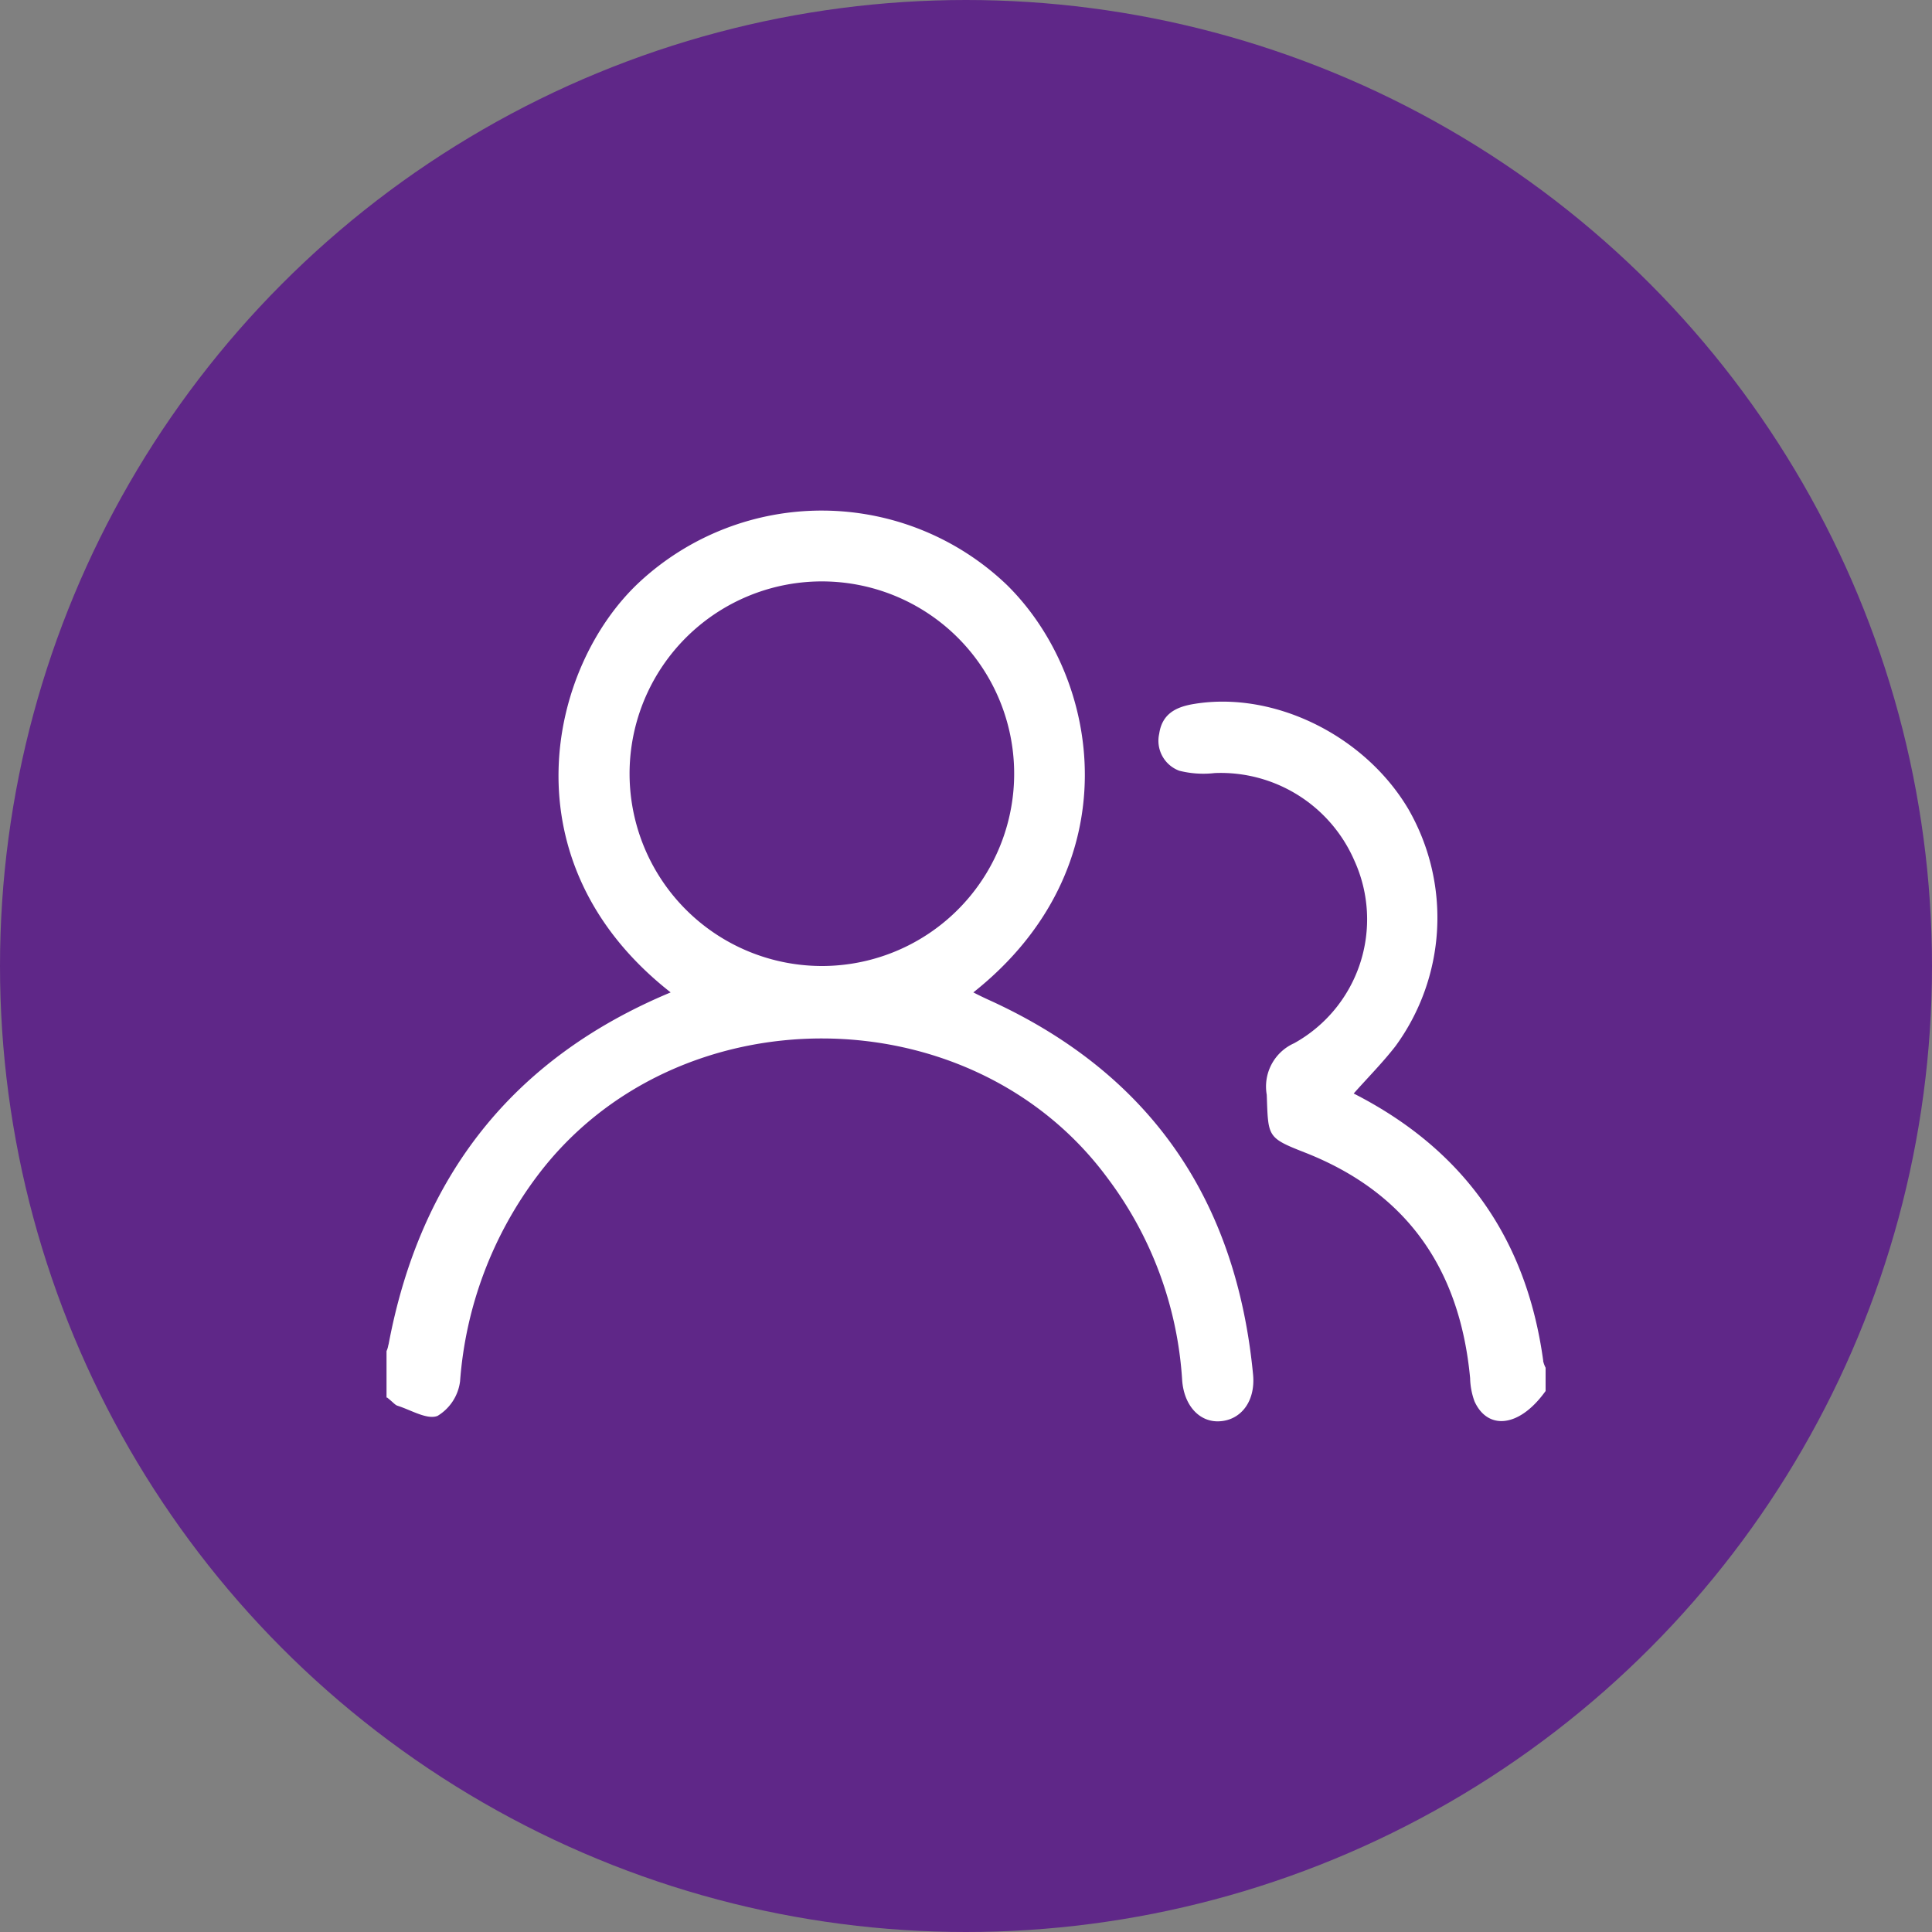 <svg xmlns="http://www.w3.org/2000/svg" viewBox="0 0 150 150"><rect x="0" y="0" width="150" height="150" fill="#808080" stroke="none"/><defs><style>.a{fill:#5f2788;}.b{fill:none;}.c{fill:#fff;}</style></defs><title>agent</title><circle class="a" cx="75" cy="75" r="75"/><path class="b" d="M63.9,75a14.94,14.94,0,1,0-15-14.78A14.88,14.88,0,0,0,63.9,75Z"/><path class="c" d="M100.47,81a3.68,3.68,0,0,0-2.12,4c.12,3.26,0,3.32,2.93,4.47,8,3.13,12.07,9.11,12.86,17.53a5.59,5.59,0,0,0,.34,1.8c1,2.21,3.4,2.07,5.43-.68l0,0L120,108v-1.81a2.18,2.18,0,0,1-.19-.52.13.13,0,0,0,0-.06c-1.3-9.43-6.14-16.34-14.71-20.71,1.14-1.28,2.26-2.41,3.24-3.67a16.9,16.9,0,0,0,1-18.42c-3.39-5.72-10.42-9.17-16.61-8.16-1.37.22-2.5.73-2.73,2.32a2.48,2.48,0,0,0,1.56,2.87,7.63,7.63,0,0,0,2.75.18,11.31,11.31,0,0,1,10.84,6.79A11,11,0,0,1,100.47,81Z"/><path class="c" d="M30.05,108.5c.48.38.62.58.81.64,1.05.33,2.3,1.11,3.11.79a3.67,3.67,0,0,0,1.75-2.69,30.21,30.21,0,0,1,6-15.95C52.47,77,75.4,77.08,86,91.48a29.08,29.08,0,0,1,5.78,15.64c.13,2,1.34,3.3,2.87,3.23,1.69-.07,2.83-1.55,2.64-3.61C96,93.26,89.43,83.5,77.07,77.77c-.49-.22-1-.46-1.5-.72,12.22-9.69,10-24.37,2.59-31.65a20.8,20.8,0,0,0-28.51-.21c-7.07,6.57-10.49,21.74,2.42,31.86-12.3,5.13-19.47,14.32-21.91,27.38v-.07a1.82,1.82,0,0,1-.15.54v3.56l0,.06ZM48.88,60.17A14.93,14.93,0,1,1,63.9,75,14.94,14.94,0,0,1,48.88,60.17Z"/></svg>